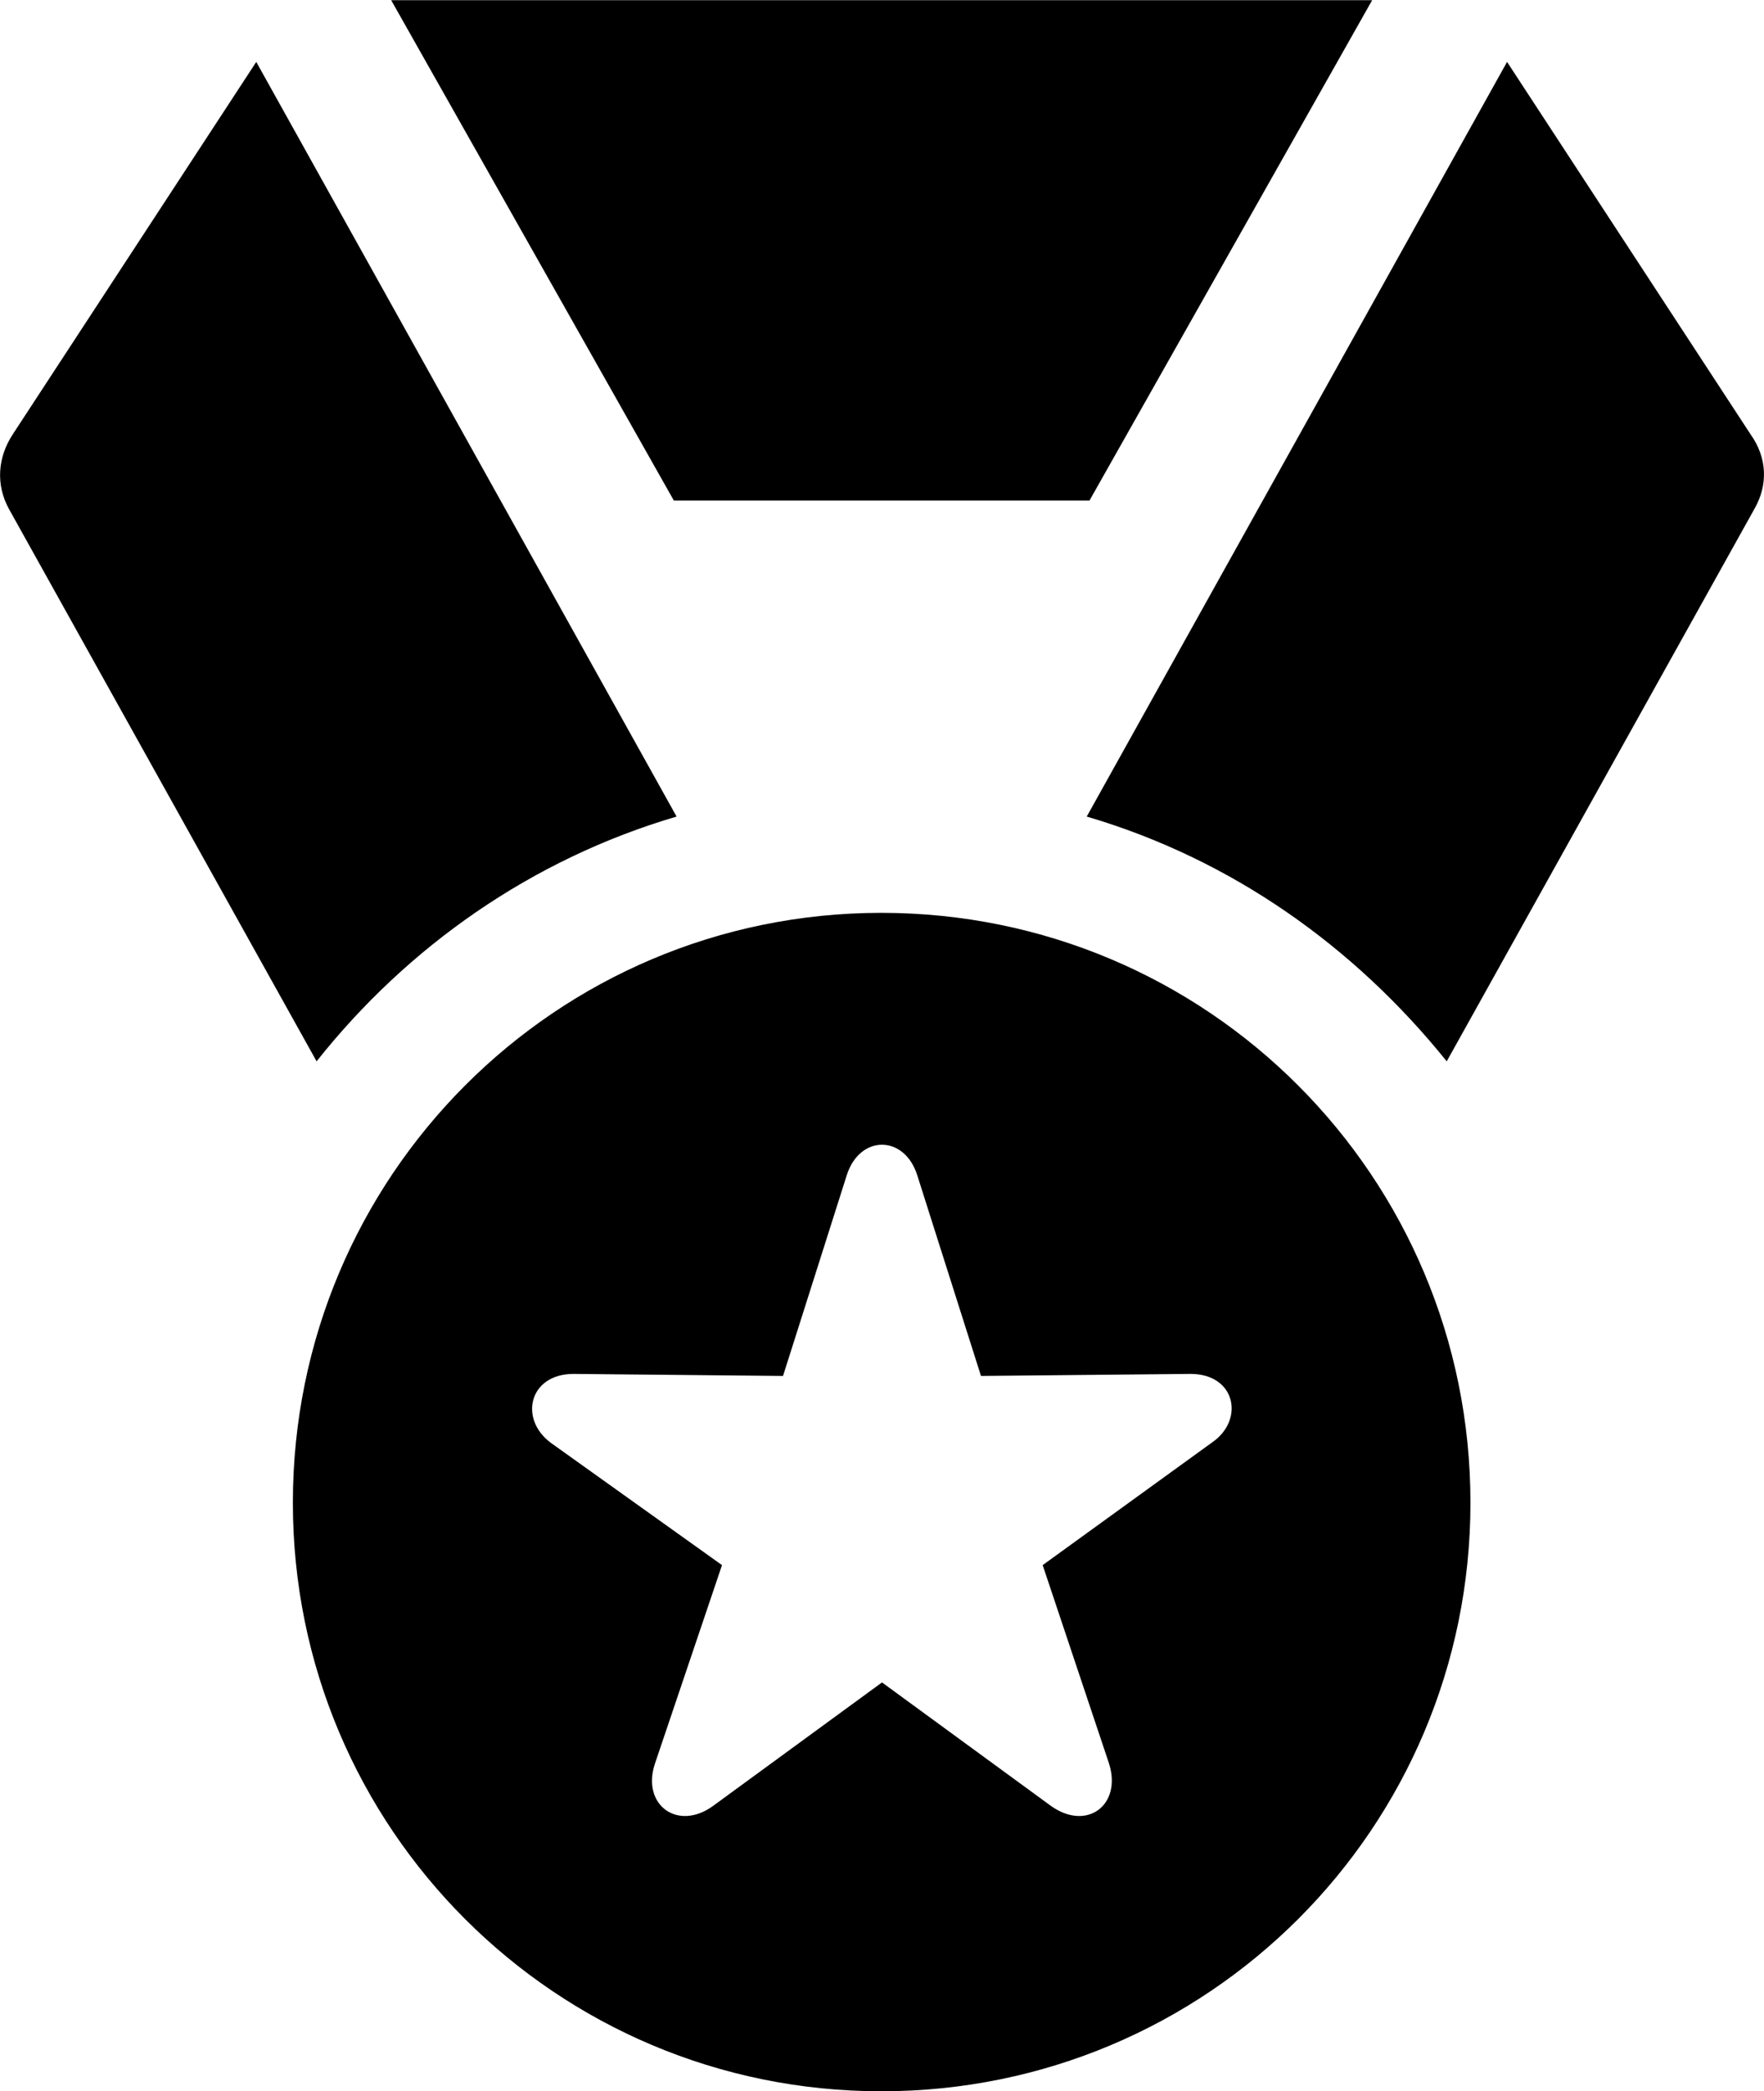 <svg viewBox="0 0 26.02 30.844" xmlns="http://www.w3.org/2000/svg"><path d="M9.94 7.383H16.07L20.24 0.003H5.77ZM4.67 15.653C6.01 13.963 7.84 12.673 9.98 12.043L3.78 0.913L0.19 6.403C-0.04 6.753 -0.06 7.153 0.13 7.503ZM16.03 12.043C18.17 12.673 19.98 13.963 21.34 15.653L25.88 7.503C26.08 7.153 26.07 6.753 25.82 6.403L22.23 0.913ZM13 30.843C17.81 30.843 21.69 26.963 21.69 22.163C21.69 17.353 17.81 13.463 13 13.463C8.2 13.463 4.32 17.353 4.32 22.163C4.32 26.963 8.2 30.843 13 30.843ZM10.52 26.633C10 27.013 9.46 26.623 9.66 26.013L10.65 23.083L8.13 21.283C7.65 20.933 7.8 20.263 8.46 20.263L11.55 20.293L12.49 17.333C12.68 16.733 13.34 16.733 13.53 17.333L14.47 20.293L17.56 20.263C18.23 20.263 18.36 20.943 17.88 21.273L15.38 23.083L16.36 26.013C16.55 26.623 16.03 27.013 15.5 26.633L13.01 24.813Z" /></svg>